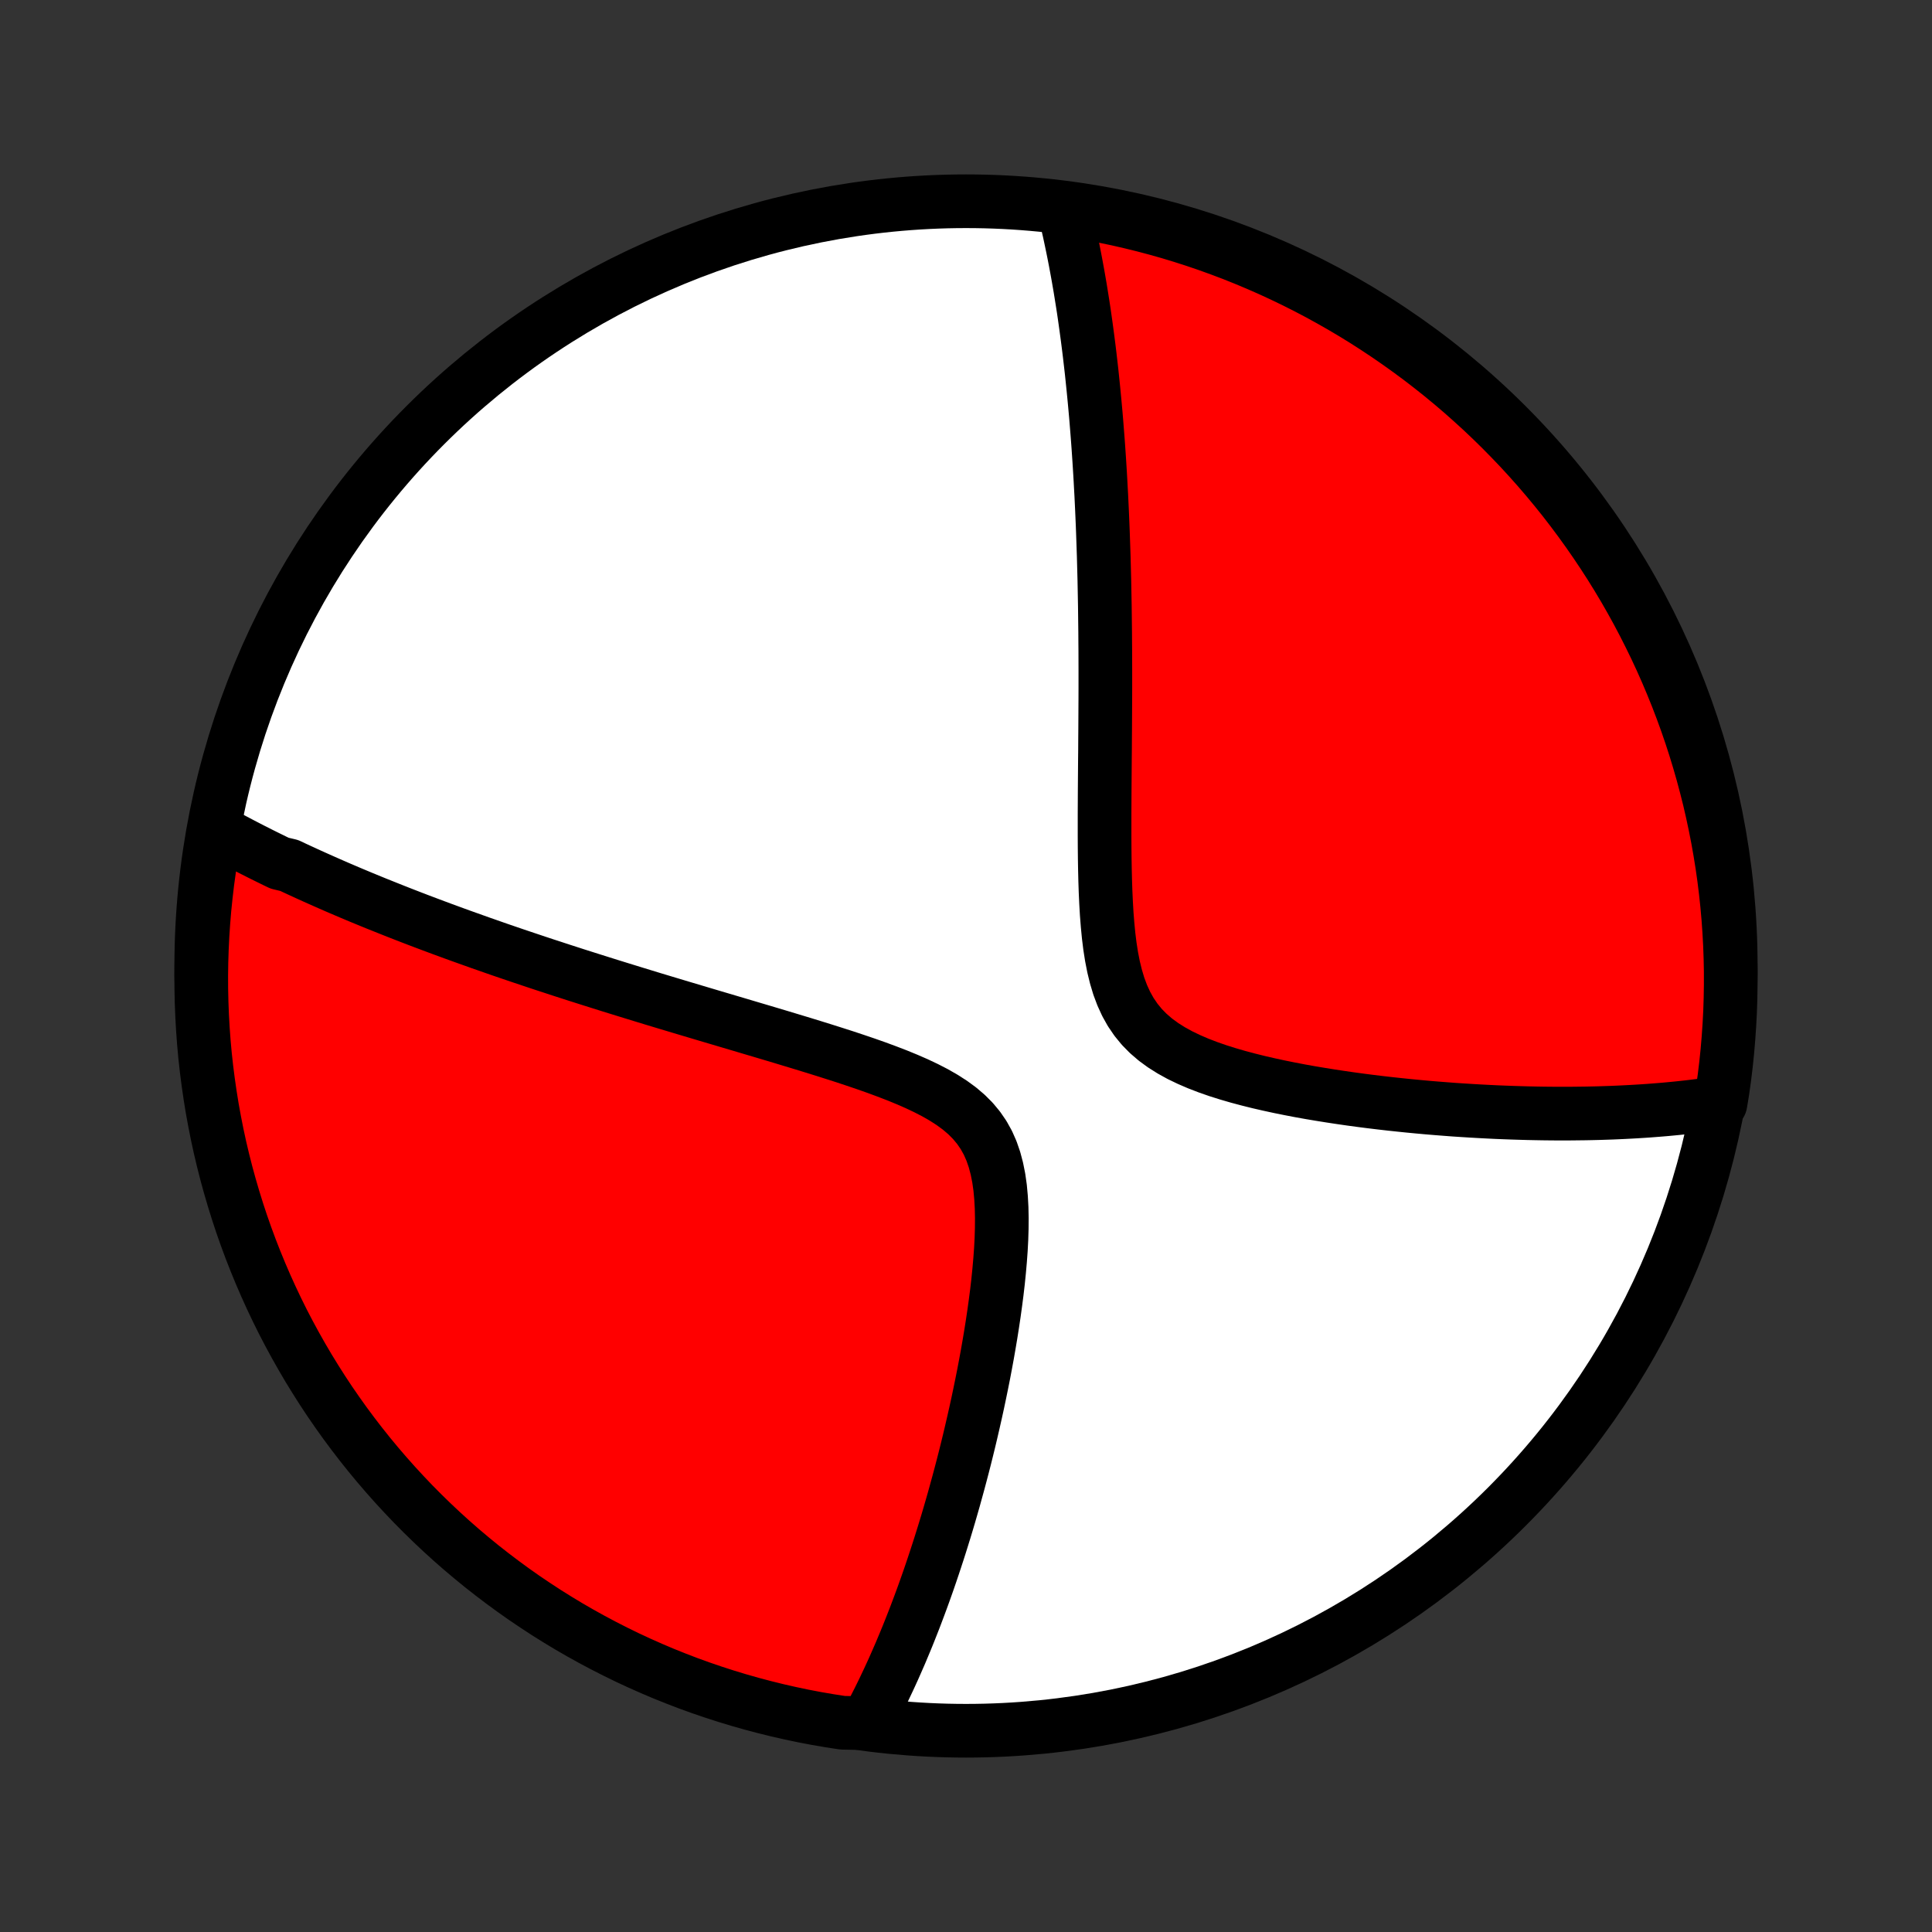 <?xml version="1.0" encoding="utf-8" standalone="no"?>
<!DOCTYPE svg PUBLIC "-//W3C//DTD SVG 1.1//EN"
  "http://www.w3.org/Graphics/SVG/1.1/DTD/svg11.dtd">
<!-- Created with matplotlib (http://matplotlib.org/) -->
<svg height="72pt" version="1.1" viewBox="0 0 72 72" width="72pt" xmlns="http://www.w3.org/2000/svg" xmlns:xlink="http://www.w3.org/1999/xlink">
 <rect x="0" y="0" width="72" height="72" fill="#333333" stroke="none"/>
 <defs>
  <style type="text/css">
*{stroke-linecap:butt;stroke-linejoin:round;}
  </style>
 </defs>
 <g id="figure_1">
  <g id="patch_1">
   <path d="
M0 72
L72 72
L72 0
L0 0
z
" style="fill:none;"/>
  </g>
  <g id="axes_1">
   <g id="PatchCollection_1">
    <defs>
     <path d="
M36 -7.5
C43.558 -7.5 50.808 -10.503 56.153 -15.848
C61.497 -21.192 64.5 -28.442 64.5 -36
C64.5 -43.558 61.497 -50.808 56.153 -56.153
C50.808 -61.497 43.558 -64.5 36 -64.5
C28.442 -64.5 21.192 -61.497 15.848 -56.153
C10.503 -50.808 7.5 -43.558 7.5 -36
C7.5 -28.442 10.503 -21.192 15.848 -15.848
C21.192 -10.503 28.442 -7.5 36 -7.5
z
" id="C0_0_a811fe30f3"/>
     <path d="
M8.005 -41.081
L8.173 -40.988
L8.342 -40.895
L8.511 -40.803
L8.68 -40.712
L8.851 -40.622
L9.022 -40.532
L9.194 -40.443
L9.366 -40.354
L9.54 -40.266
L9.714 -40.178
L9.889 -40.091
L10.066 -40.004
L10.243 -39.917
L10.421 -39.831
L10.78 -39.746
L10.961 -39.66
L11.144 -39.575
L11.327 -39.491
L11.512 -39.406
L11.698 -39.322
L11.886 -39.238
L12.075 -39.154
L12.265 -39.07
L12.457 -38.986
L12.65 -38.902
L12.845 -38.819
L13.042 -38.735
L13.24 -38.652
L13.44 -38.568
L13.642 -38.485
L13.846 -38.401
L14.052 -38.317
L14.26 -38.234
L14.47 -38.15
L14.681 -38.066
L14.896 -37.981
L15.112 -37.897
L15.331 -37.812
L15.552 -37.727
L15.776 -37.642
L16.002 -37.557
L16.231 -37.471
L16.462 -37.385
L16.697 -37.299
L16.934 -37.212
L17.174 -37.125
L17.417 -37.038
L17.664 -36.95
L17.913 -36.861
L18.166 -36.773
L18.422 -36.683
L18.681 -36.593
L18.944 -36.503
L19.211 -36.412
L19.481 -36.321
L19.755 -36.229
L20.033 -36.136
L20.314 -36.043
L20.6 -35.95
L20.889 -35.855
L21.183 -35.76
L21.481 -35.664
L21.783 -35.568
L22.089 -35.471
L22.4 -35.373
L22.715 -35.274
L23.034 -35.175
L23.358 -35.075
L23.686 -34.974
L24.019 -34.872
L24.356 -34.769
L24.698 -34.666
L25.044 -34.562
L25.394 -34.457
L25.749 -34.351
L26.108 -34.244
L26.471 -34.136
L26.839 -34.027
L27.21 -33.917
L27.585 -33.806
L27.964 -33.693
L28.346 -33.58
L28.732 -33.465
L29.12 -33.349
L29.51 -33.231
L29.903 -33.112
L30.297 -32.991
L30.692 -32.868
L31.087 -32.743
L31.483 -32.616
L31.877 -32.485
L32.269 -32.352
L32.658 -32.215
L33.042 -32.073
L33.422 -31.927
L33.793 -31.775
L34.156 -31.617
L34.507 -31.451
L34.845 -31.277
L35.168 -31.092
L35.473 -30.896
L35.757 -30.688
L36.019 -30.465
L36.257 -30.226
L36.469 -29.971
L36.655 -29.7
L36.816 -29.411
L36.951 -29.105
L37.062 -28.783
L37.151 -28.447
L37.221 -28.097
L37.272 -27.737
L37.306 -27.366
L37.327 -26.988
L37.335 -26.603
L37.332 -26.214
L37.32 -25.821
L37.299 -25.425
L37.27 -25.029
L37.235 -24.632
L37.195 -24.236
L37.149 -23.84
L37.098 -23.447
L37.044 -23.056
L36.986 -22.668
L36.925 -22.282
L36.861 -21.901
L36.795 -21.523
L36.726 -21.149
L36.656 -20.78
L36.583 -20.415
L36.509 -20.055
L36.434 -19.699
L36.357 -19.348
L36.279 -19.002
L36.2 -18.661
L36.121 -18.326
L36.04 -17.995
L35.959 -17.669
L35.877 -17.349
L35.794 -17.033
L35.711 -16.722
L35.627 -16.417
L35.544 -16.116
L35.459 -15.82
L35.375 -15.529
L35.29 -15.243
L35.205 -14.962
L35.119 -14.685
L35.034 -14.413
L34.948 -14.145
L34.862 -13.882
L34.776 -13.623
L34.69 -13.368
L34.604 -13.117
L34.517 -12.87
L34.431 -12.628
L34.344 -12.389
L34.257 -12.154
L34.17 -11.923
L34.084 -11.696
L33.996 -11.472
L33.909 -11.251
L33.822 -11.034
L33.734 -10.82
L33.646 -10.61
L33.559 -10.402
L33.47 -10.198
L33.382 -9.997
L33.294 -9.798
L33.205 -9.603
L33.116 -9.41
L33.026 -9.22
L32.937 -9.032
L32.847 -8.847
L32.757 -8.665
L32.666 -8.485
L32.575 -8.307
L32.483 -8.132
L32.392 -7.959
L31.891 -7.788
L31.4 -7.798
L30.91 -7.874
L30.421 -7.958
L29.934 -8.051
L29.449 -8.153
L28.966 -8.263
L28.485 -8.382
L28.006 -8.509
L27.53 -8.644
L27.056 -8.788
L26.585 -8.94
L26.117 -9.1
L25.652 -9.268
L25.191 -9.445
L24.732 -9.629
L24.277 -9.822
L23.825 -10.023
L23.377 -10.231
L22.933 -10.448
L22.493 -10.672
L22.057 -10.904
L21.626 -11.143
L21.198 -11.39
L20.776 -11.645
L20.357 -11.907
L19.944 -12.177
L19.535 -12.453
L19.132 -12.737
L18.734 -13.028
L18.341 -13.326
L17.953 -13.63
L17.571 -13.942
L17.194 -14.26
L16.823 -14.585
L16.458 -14.917
L16.099 -15.255
L15.746 -15.599
L15.399 -15.949
L15.059 -16.306
L14.725 -16.668
L14.397 -17.037
L14.076 -17.411
L13.761 -17.791
L13.454 -18.176
L13.153 -18.567
L12.859 -18.963
L12.572 -19.365
L12.292 -19.771
L12.02 -20.182
L11.755 -20.599
L11.497 -21.019
L11.247 -21.445
L11.004 -21.875
L10.769 -22.309
L10.541 -22.747
L10.322 -23.189
L10.11 -23.636
L9.906 -24.086
L9.71 -24.54
L9.522 -24.997
L9.342 -25.457
L9.17 -25.921
L9.006 -26.388
L8.851 -26.857
L8.704 -27.33
L8.565 -27.805
L8.434 -28.283
L8.312 -28.763
L8.198 -29.245
L8.093 -29.729
L7.997 -30.215
L7.908 -30.703
L7.829 -31.193
L7.758 -31.684
L7.695 -32.176
L7.641 -32.669
L7.596 -33.164
L7.56 -33.659
L7.532 -34.155
L7.513 -34.652
L7.502 -35.149
L7.5 -35.646
L7.507 -36.144
L7.523 -36.641
L7.547 -37.138
L7.58 -37.635
L7.621 -38.131
L7.672 -38.627
L7.73 -39.122
L7.798 -39.616
z
" id="C0_1_60e7c8c314"/>
     <path d="
M39.67 -64.141
L39.715 -63.953
L39.759 -63.765
L39.802 -63.577
L39.845 -63.388
L39.886 -63.199
L39.926 -63.009
L39.966 -62.818
L40.005 -62.627
L40.043 -62.434
L40.08 -62.242
L40.116 -62.048
L40.152 -61.853
L40.187 -61.658
L40.221 -61.461
L40.255 -61.264
L40.287 -61.066
L40.319 -60.866
L40.351 -60.666
L40.382 -60.464
L40.412 -60.261
L40.441 -60.056
L40.47 -59.85
L40.498 -59.643
L40.526 -59.435
L40.553 -59.225
L40.58 -59.013
L40.606 -58.8
L40.631 -58.585
L40.656 -58.368
L40.681 -58.149
L40.704 -57.929
L40.727 -57.706
L40.75 -57.482
L40.772 -57.255
L40.794 -57.026
L40.815 -56.795
L40.836 -56.562
L40.856 -56.326
L40.875 -56.088
L40.894 -55.847
L40.913 -55.603
L40.931 -55.357
L40.948 -55.108
L40.965 -54.857
L40.981 -54.602
L40.997 -54.344
L41.012 -54.084
L41.026 -53.82
L41.041 -53.553
L41.054 -53.282
L41.067 -53.008
L41.079 -52.731
L41.091 -52.45
L41.102 -52.165
L41.112 -51.876
L41.122 -51.584
L41.132 -51.288
L41.14 -50.988
L41.148 -50.683
L41.156 -50.375
L41.162 -50.062
L41.168 -49.746
L41.174 -49.425
L41.178 -49.099
L41.182 -48.769
L41.186 -48.435
L41.188 -48.096
L41.191 -47.753
L41.192 -47.405
L41.193 -47.053
L41.193 -46.696
L41.193 -46.334
L41.192 -45.968
L41.19 -45.598
L41.188 -45.223
L41.186 -44.844
L41.183 -44.461
L41.181 -44.073
L41.177 -43.682
L41.174 -43.286
L41.171 -42.888
L41.168 -42.485
L41.166 -42.08
L41.164 -41.671
L41.164 -41.261
L41.164 -40.847
L41.166 -40.433
L41.17 -40.017
L41.177 -39.601
L41.187 -39.184
L41.201 -38.769
L41.22 -38.355
L41.244 -37.943
L41.276 -37.536
L41.315 -37.133
L41.364 -36.737
L41.425 -36.348
L41.499 -35.97
L41.589 -35.602
L41.695 -35.248
L41.822 -34.909
L41.97 -34.586
L42.14 -34.282
L42.335 -33.996
L42.553 -33.73
L42.795 -33.484
L43.06 -33.256
L43.346 -33.047
L43.651 -32.855
L43.972 -32.678
L44.309 -32.516
L44.657 -32.366
L45.016 -32.228
L45.383 -32.1
L45.757 -31.982
L46.135 -31.872
L46.518 -31.77
L46.902 -31.674
L47.289 -31.585
L47.676 -31.501
L48.062 -31.423
L48.448 -31.349
L48.833 -31.28
L49.215 -31.216
L49.595 -31.155
L49.972 -31.098
L50.346 -31.044
L50.716 -30.994
L51.083 -30.947
L51.446 -30.903
L51.804 -30.862
L52.159 -30.824
L52.509 -30.788
L52.855 -30.755
L53.196 -30.724
L53.533 -30.696
L53.865 -30.67
L54.193 -30.645
L54.516 -30.624
L54.834 -30.604
L55.148 -30.586
L55.457 -30.57
L55.761 -30.555
L56.061 -30.543
L56.357 -30.532
L56.648 -30.523
L56.935 -30.515
L57.218 -30.509
L57.496 -30.504
L57.77 -30.501
L58.041 -30.499
L58.307 -30.499
L58.569 -30.5
L58.828 -30.503
L59.082 -30.506
L59.333 -30.511
L59.581 -30.517
L59.825 -30.525
L60.065 -30.533
L60.303 -30.543
L60.536 -30.554
L60.767 -30.566
L60.995 -30.579
L61.219 -30.593
L61.441 -30.608
L61.66 -30.625
L61.876 -30.642
L62.089 -30.66
L62.3 -30.68
L62.508 -30.7
L62.714 -30.722
L62.917 -30.744
L63.118 -30.768
L63.316 -30.793
L63.513 -30.818
L63.707 -30.845
L64.116 -30.873
L64.193 -31.338
L64.262 -31.83
L64.322 -32.323
L64.373 -32.816
L64.415 -33.311
L64.449 -33.807
L64.475 -34.303
L64.491 -34.8
L64.499 -35.297
L64.499 -35.794
L64.489 -36.292
L64.471 -36.789
L64.444 -37.286
L64.409 -37.783
L64.365 -38.279
L64.312 -38.774
L64.251 -39.269
L64.181 -39.763
L64.102 -40.255
L64.015 -40.746
L63.919 -41.236
L63.815 -41.724
L63.703 -42.211
L63.581 -42.695
L63.452 -43.177
L63.314 -43.658
L63.168 -44.136
L63.014 -44.611
L62.851 -45.084
L62.68 -45.554
L62.501 -46.021
L62.314 -46.485
L62.119 -46.946
L61.916 -47.404
L61.705 -47.858
L61.486 -48.308
L61.26 -48.755
L61.026 -49.198
L60.784 -49.637
L60.535 -50.072
L60.278 -50.502
L60.014 -50.928
L59.742 -51.349
L59.463 -51.766
L59.177 -52.178
L58.884 -52.585
L58.584 -52.987
L58.278 -53.384
L57.964 -53.775
L57.644 -54.161
L57.317 -54.542
L56.983 -54.917
L56.644 -55.286
L56.297 -55.649
L55.945 -56.007
L55.587 -56.358
L55.223 -56.703
L54.852 -57.041
L54.477 -57.374
L54.095 -57.7
L53.708 -58.019
L53.316 -58.331
L52.918 -58.637
L52.515 -58.935
L52.107 -59.227
L51.694 -59.512
L51.277 -59.789
L50.855 -60.06
L50.428 -60.323
L49.997 -60.578
L49.561 -60.826
L49.122 -61.067
L48.678 -61.3
L48.231 -61.525
L47.78 -61.742
L47.325 -61.952
L46.867 -62.153
L46.405 -62.347
L45.941 -62.533
L45.473 -62.71
L45.002 -62.88
L44.529 -63.041
L44.053 -63.194
L43.575 -63.339
L43.094 -63.475
L42.611 -63.603
L42.127 -63.722
L41.64 -63.834
L41.151 -63.936
L40.661 -64.031
z
" id="C0_2_2038b331a5"/>
    </defs>
    <g clip-path="url(#p1bffca34e9)">
     <use style="fill:#ffffff;stroke:#000000;stroke-width:2.0;" x="0.0" xlink:href="#C0_0_a811fe30f3" y="72.0"/>
    </g>
    <g clip-path="url(#p1bffca34e9)">
     <use style="fill:#ff0000;stroke:#000000;stroke-width:2.0;" x="0.0" xlink:href="#C0_1_60e7c8c314" y="72.0"/>
    </g>
    <g clip-path="url(#p1bffca34e9)">
     <use style="fill:#ff0000;stroke:#000000;stroke-width:2.0;" x="0.0" xlink:href="#C0_2_2038b331a5" y="72.0"/>
    </g>
   </g>
  </g>
 </g>
 <defs>
  <clipPath id="p1bffca34e9">
   <rect height="72.0" width="72.0" x="0.0" y="0.0"/>
  </clipPath>
 </defs>
</svg>
